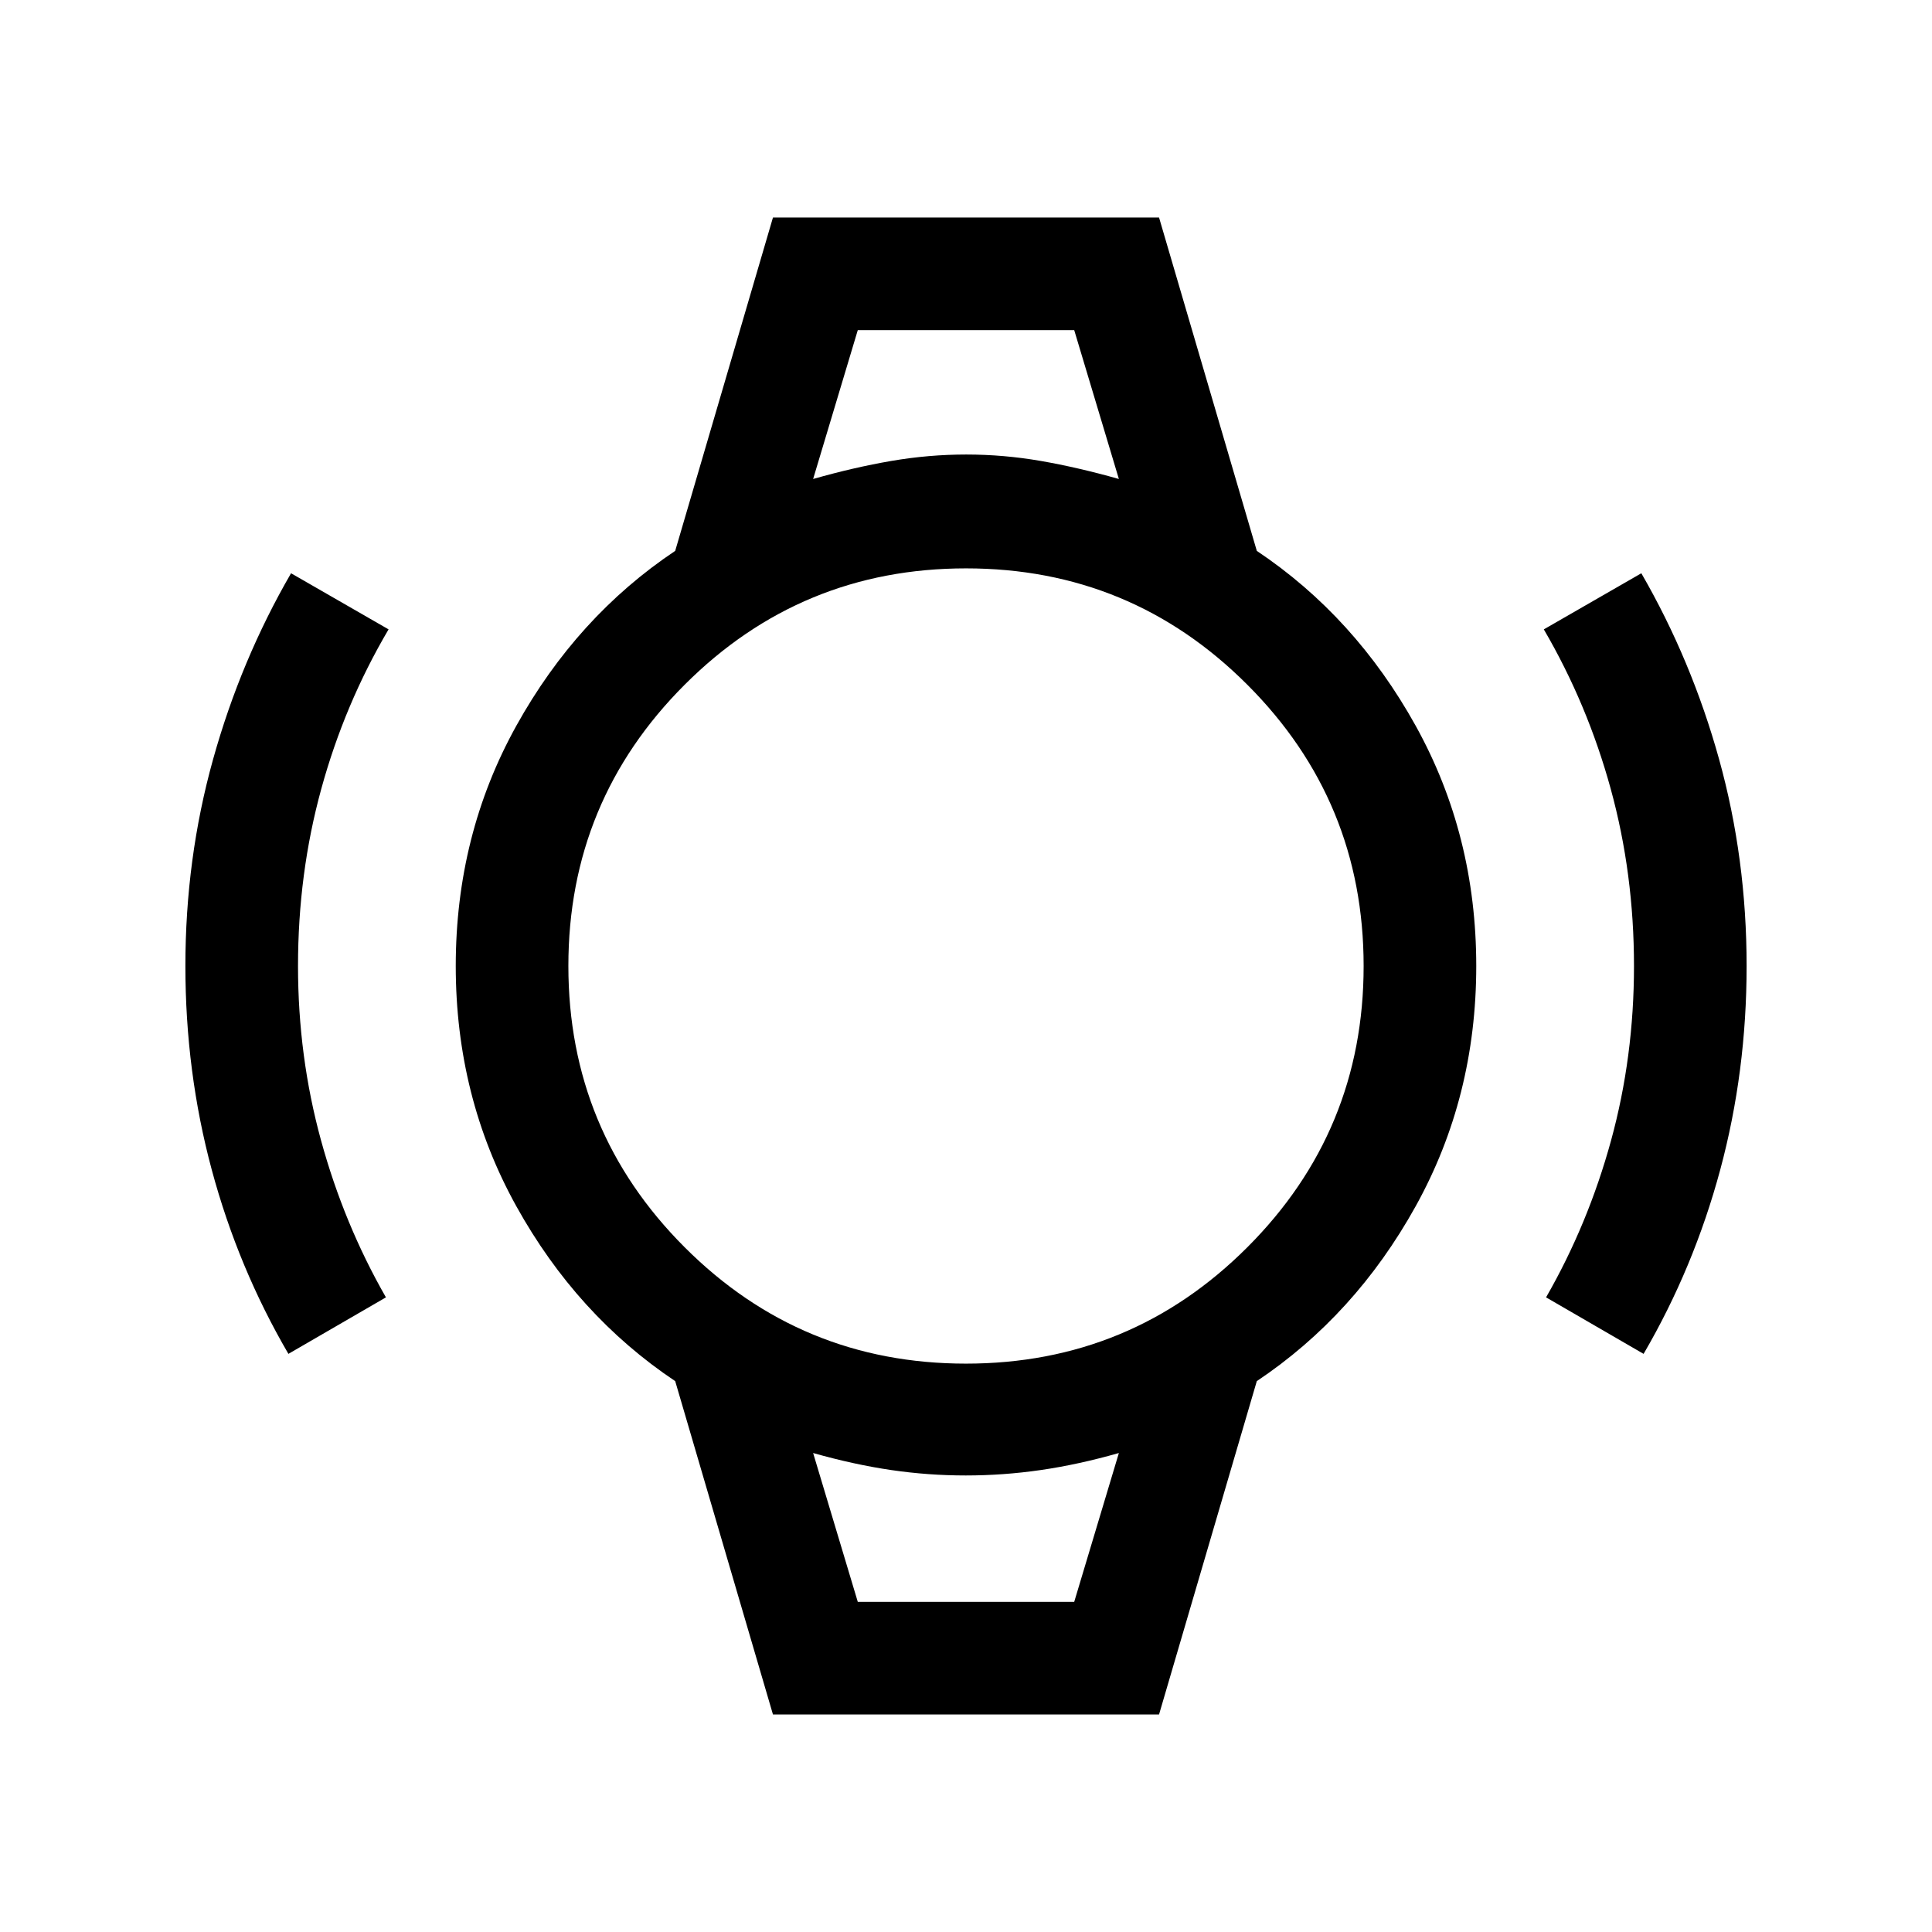<svg xmlns="http://www.w3.org/2000/svg" height="24" viewBox="0 -960 960 960" width="24"><path d="M143.31-287.27q-24.97-42.77-38.08-91.43Q92.12-427.37 92.12-480q0-53.35 13.75-102.68 13.76-49.33 38.75-92.47l48.46 27.88q-21.85 37.08-33.42 79.2-11.58 42.13-11.58 88.07 0 44.89 11.42 86.58t32.27 78.07l-48.46 28.08Zm673.38 0-48.46-28.08q20.89-36.35 32.29-77.93 11.4-41.58 11.4-86.72 0-45.94-11.58-88.07-11.57-42.12-33.23-79.2l48.46-27.88q24.98 43.2 38.65 92.46 13.66 49.26 13.66 102.72 0 52.51-13.11 101.21-13.11 48.69-38.08 91.49ZM426.23-795.96h107.54H426.23Zm0 631.92H533.77 426.23Zm-42.15 55.96L335.5-273.73q-48.84-32.65-78.94-86.9-30.1-54.25-30.1-119.37t30.1-119.37q30.1-54.25 78.94-86.9l48.58-165.65h191.84l48.58 165.65q48.84 32.65 78.94 86.9 30.1 54.25 30.1 119.37t-30.1 119.37q-30.1 54.25-78.94 86.9l-48.58 165.65H384.08Zm95.89-174.34q81.98 0 139.79-57.78 57.82-57.79 57.82-139.77 0-81.98-57.78-139.79-57.79-57.82-139.77-57.82-81.98 0-139.79 57.78-57.82 57.79-57.82 139.77 0 81.98 57.78 139.79 57.79 57.82 139.77 57.82ZM404.04-722q20.26-5.77 38.84-8.96 18.57-3.19 37.24-3.19t37.04 3.19q18.37 3.19 38.8 8.96l-22.19-73.96H426.23L404.04-722Zm22.19 557.96h107.54L555.96-238q-20.26 5.77-38.84 8.46-18.57 2.69-37.24 2.69t-37.04-2.69q-18.37-2.69-38.8-8.46l22.19 73.96Z"/></svg>